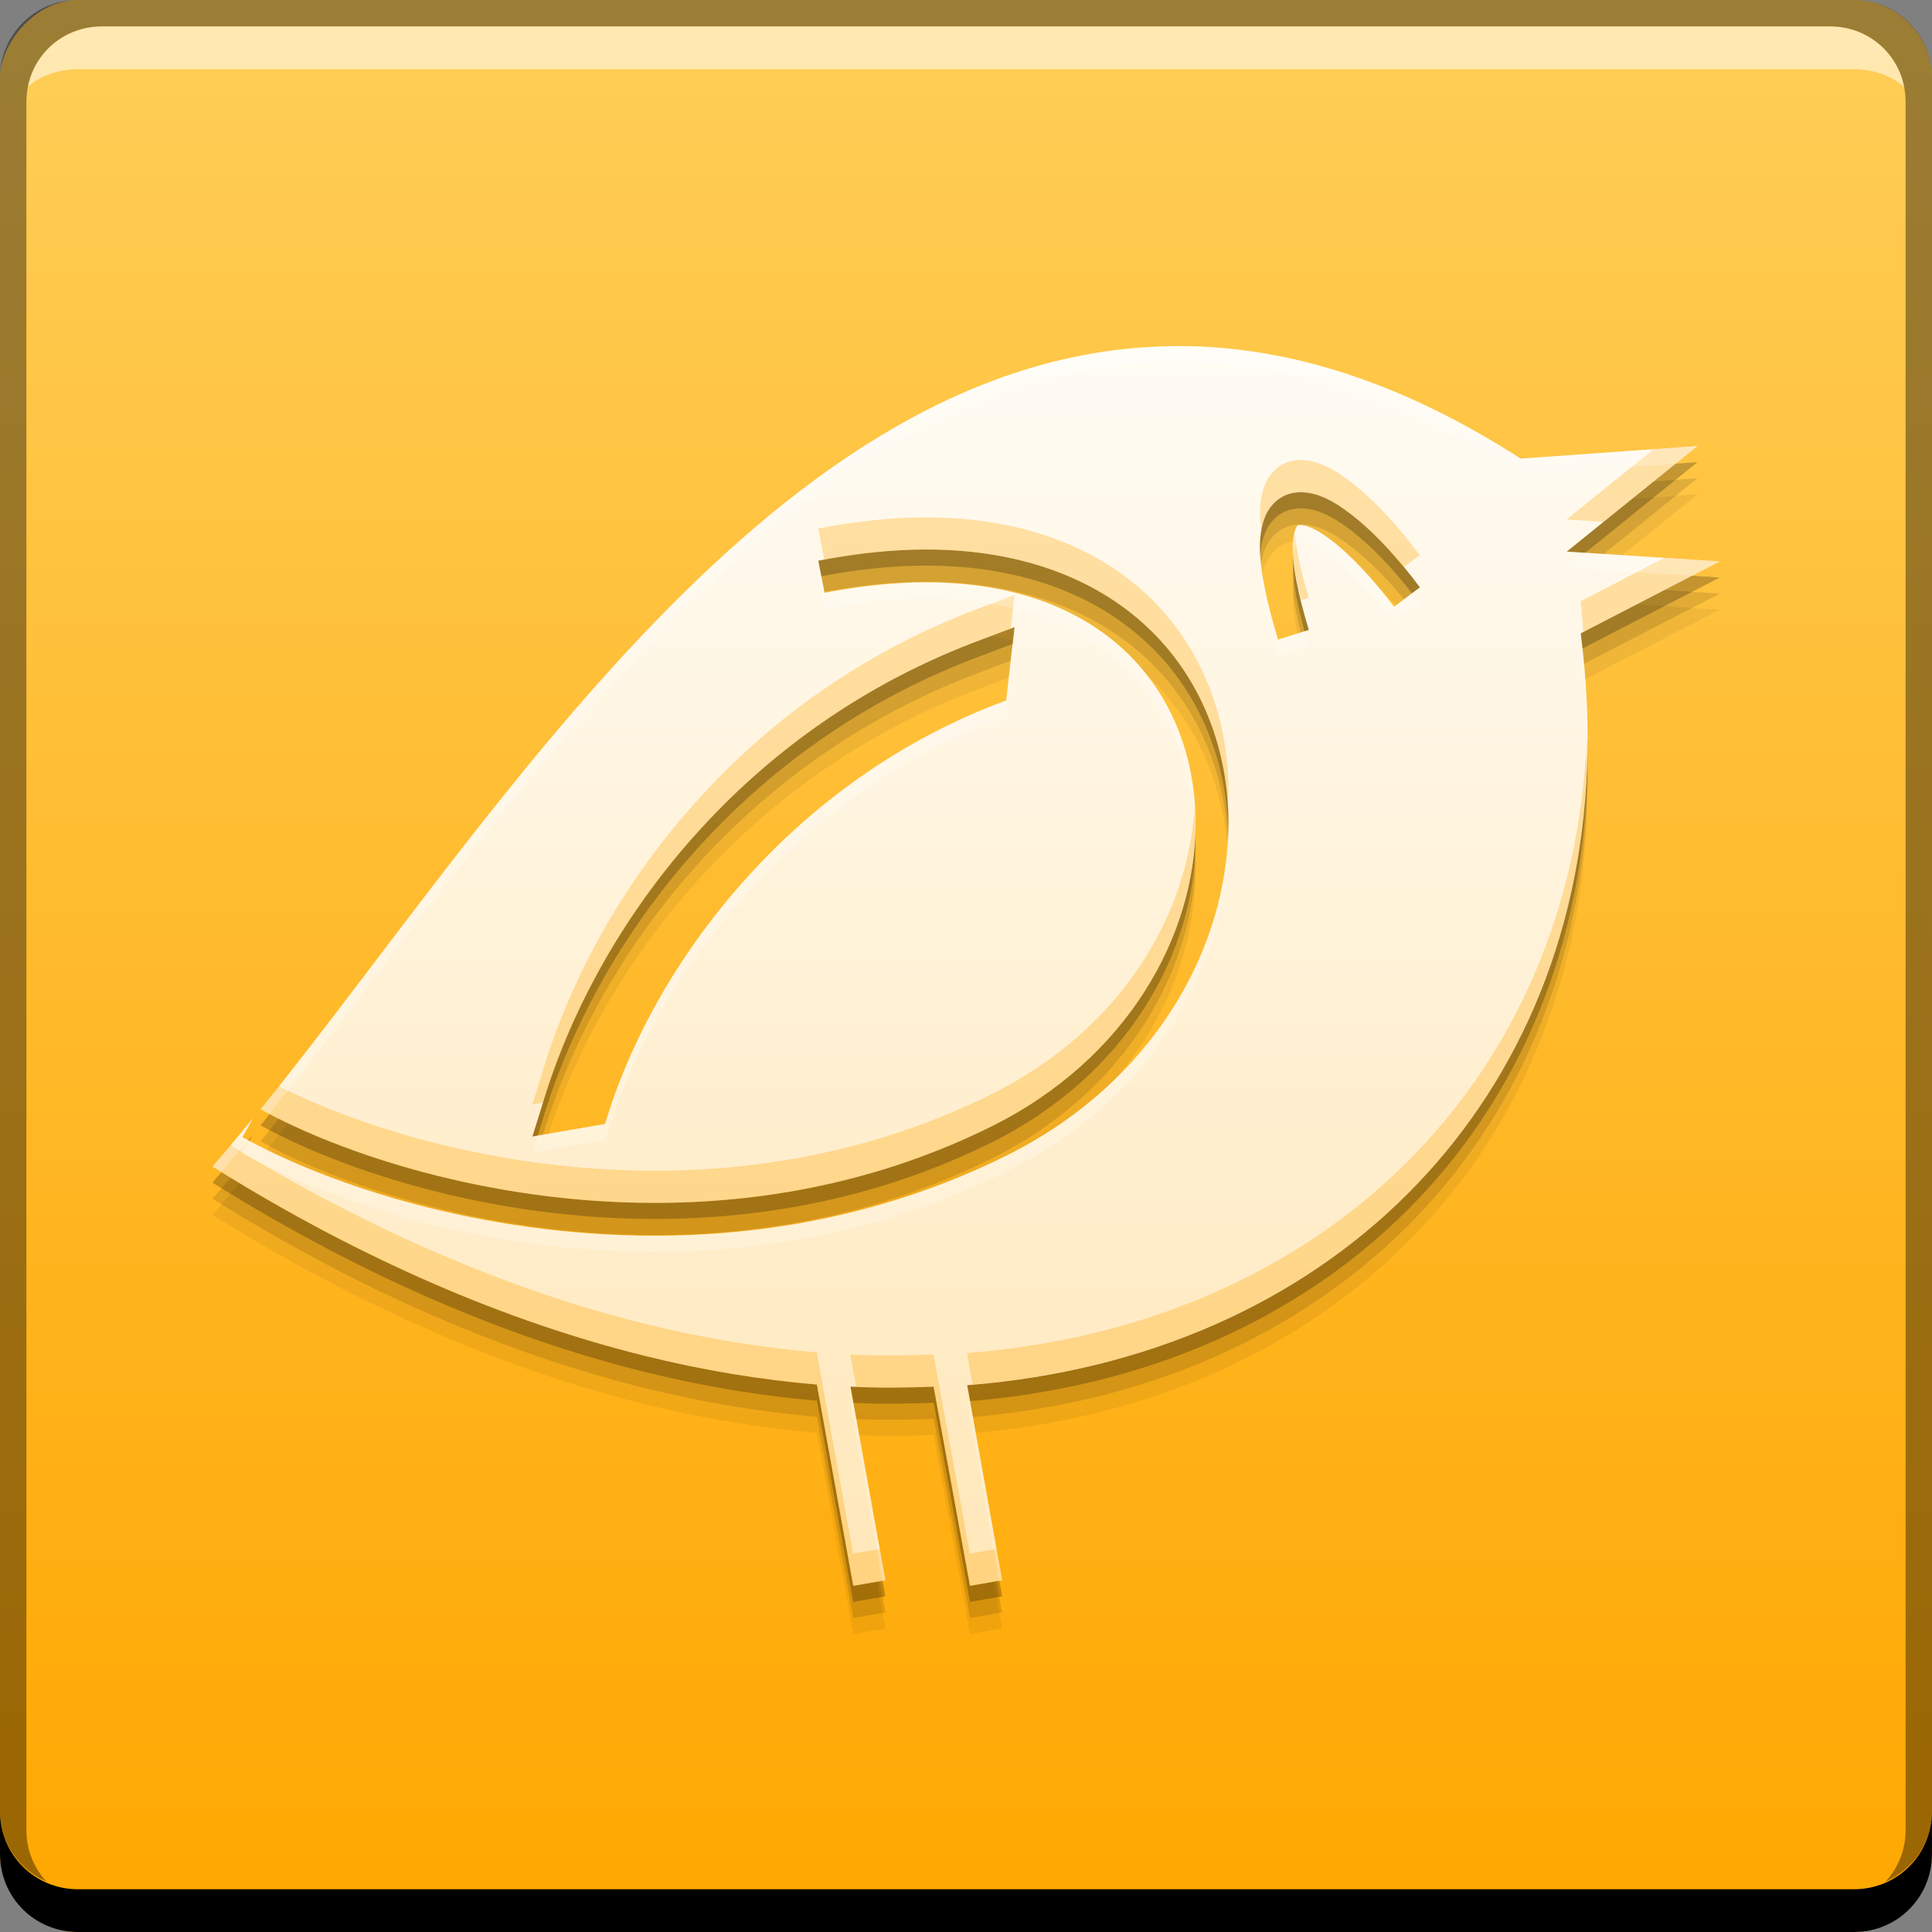 <?xml version="1.0" encoding="UTF-8" standalone="no"?>
<!-- Created with Inkscape (http://www.inkscape.org/) -->

<svg
   xmlns:dc="http://purl.org/dc/elements/1.1/"
   xmlns:cc="http://creativecommons.org/ns#"
   xmlns:rdf="http://www.w3.org/1999/02/22-rdf-syntax-ns#"
   xmlns:svg="http://www.w3.org/2000/svg"
   xmlns="http://www.w3.org/2000/svg"
   xmlns:xlink="http://www.w3.org/1999/xlink"
   xmlns:sodipodi="http://sodipodi.sourceforge.net/DTD/sodipodi-0.dtd"
   xmlns:inkscape="http://www.inkscape.org/namespaces/inkscape"
   width="48"
   height="48"
   id="svg2"
   version="1.1"
   inkscape:version="0.48+devel r12487"
   sodipodi:docname="turpial.svg">
  <rect width="100%" height="100%" fill="#808080" stroke="none"/>
  <defs
     id="defs4">
    <linearGradient
       id="linearGradient4052">
      <stop
         style="stop-color:#ffe7b9;stop-opacity:1"
         offset="0"
         id="stop4054" />
      <stop
         style="stop-color:#fffcf5;stop-opacity:1"
         offset="1"
         id="stop4056" />
    </linearGradient>
    <linearGradient
       id="linearGradient839">
      <stop
         id="stop841"
         offset="0"
         style="stop-color:#ffa700;stop-opacity:1" />
      <stop
         id="stop843"
         offset="1"
         style="stop-color:#ffce58;stop-opacity:1" />
    </linearGradient>
    <linearGradient
       inkscape:collect="always"
       xlink:href="#linearGradient839"
       id="linearGradient837"
       x1="73.724"
       y1="-1049.648"
       x2="73.724"
       y2="-1001.655"
       gradientUnits="userSpaceOnUse"
       gradientTransform="translate(-52.118,-2.705)" />
    <linearGradient
       inkscape:collect="always"
       xlink:href="#linearGradient4052"
       id="linearGradient4050"
       x1="32.92"
       y1="1043.797"
       x2="32.92"
       y2="1012.941"
       gradientUnits="userSpaceOnUse" />
  </defs>
  <sodipodi:namedview
     id="base"
     pagecolor="#ffffff"
     bordercolor="#666666"
     borderopacity="1.0"
     inkscape:pageopacity="0.0"
     inkscape:pageshadow="2"
     inkscape:zoom="6.8519528"
     inkscape:cx="16.02658"
     inkscape:cy="24.253544"
     inkscape:document-units="px"
     inkscape:current-layer="layer1"
     showgrid="false"
     inkscape:window-width="1366"
     inkscape:window-height="715"
     inkscape:window-x="0"
     inkscape:window-y="30"
     inkscape:window-maximized="1" />
  <g
     inkscape:label="Capa 1"
     inkscape:groupmode="layer"
     id="layer1"
     transform="translate(0,-1004.362)">
    <rect
       style="fill:url(#linearGradient837);fill-opacity:1;stroke:none"
       id="rect2991-1"
       width="48"
       height="48"
       x="4.8327638e-07"
       y="-1052.362"
       ry="1.945"
       transform="scale(1,-1)" />
    <path
       inkscape:connector-curvature="0"
       id="path4074"
       d="m 29.096,1014.163 c -9.823,0.138 -16.85,11.83 -22.622,18.958 2.019,1.113 5.677,2.326 9.792,2.326 2.69,0 5.571,-0.516 8.351,-1.892 3.393,-1.679 5.087,-4.755 5.087,-7.535 -6.7e-4,-1.595 -0.551,-3.093 -1.649,-4.184 -1.099,-1.089 -2.753,-1.806 -5.052,-1.806 -0.766,0 -1.611,0.086 -2.517,0.26 l -0.156,-0.798 c 0.952,-0.184 1.85,-0.278 2.674,-0.278 2.467,0 4.358,0.789 5.625,2.049 1.267,1.259 1.893,2.976 1.892,4.757 -6.71e-4,3.107 -1.881,6.454 -5.538,8.264 -2.911,1.44 -5.923,1.979 -8.715,1.979 -4.313,0 -8.096,-1.256 -10.243,-2.448 l 0.26,-0.469 c -0.336,0.411 -0.679,0.822 -1.007,1.198 3.723,2.328 7.346,3.863 10.747,4.705 1.469,0.363 2.892,0.596 4.271,0.712 l 0.903,5 0.799,-0.139 -0.868,-4.809 c 0.702,0.035 1.393,0.027 2.066,0 l 0.903,4.948 0.799,-0.139 -0.868,-4.844 c 8.922,-0.702 15.057,-6.812 15.399,-15.313 0.044,-1.087 -0.008,-2.211 -0.156,-3.368 l 3.455,-1.788 -3.802,-0.243 3.247,-2.622 -4.392,0.312 c -3.124,-2.009 -6.003,-2.833 -8.681,-2.795 z m 3.212,3.628 c 0.251,0 0.475,0.071 0.712,0.191 0.236,0.121 0.482,0.298 0.729,0.504 0.494,0.411 1.014,0.982 1.528,1.667 l -0.642,0.486 c -0.722,-0.967 -1.482,-1.678 -1.979,-1.927 -0.163,-0.084 -0.288,-0.105 -0.347,-0.105 l -0.052,0 -0.035,0.035 c -0.038,0.051 -0.106,0.231 -0.104,0.521 -0.001,0.435 0.115,1.112 0.399,2.049 l -0.764,0.243 c -0.297,-0.983 -0.45,-1.722 -0.451,-2.292 6.72e-4,-0.285 0.037,-0.53 0.122,-0.747 0.082,-0.215 0.243,-0.413 0.451,-0.521 0.138,-0.073 0.289,-0.103 0.434,-0.103 z m -7.101,3.351 -0.208,1.823 c -5.279,1.939 -8.771,6.502 -9.965,10.521 l -1.806,0.312 0.243,-0.781 c 1.329,-4.47 4.992,-9.389 10.955,-11.58 l 0.781,-0.295 z"
       style="fill:#000000;fill-opacity:0.059;fill-rule:nonzero;stroke:none" />
    <path
       style="fill:#000000;fill-opacity:0.118;fill-rule:nonzero;stroke:none"
       d="m 29.096,1013.763 c -9.823,0.138 -16.85,11.83 -22.622,18.958 2.019,1.113 5.677,2.326 9.792,2.326 2.69,0 5.571,-0.516 8.351,-1.892 3.393,-1.679 5.087,-4.755 5.087,-7.535 -6.7e-4,-1.595 -0.551,-3.093 -1.649,-4.184 -1.099,-1.089 -2.753,-1.806 -5.052,-1.806 -0.766,0 -1.611,0.086 -2.517,0.26 l -0.156,-0.798 c 0.952,-0.184 1.85,-0.278 2.674,-0.278 2.467,0 4.358,0.789 5.625,2.049 1.267,1.259 1.893,2.976 1.892,4.757 -6.71e-4,3.107 -1.881,6.454 -5.538,8.264 -2.911,1.44 -5.923,1.979 -8.715,1.979 -4.313,0 -8.096,-1.256 -10.243,-2.448 l 0.26,-0.469 c -0.336,0.411 -0.679,0.822 -1.007,1.198 3.723,2.328 7.346,3.863 10.747,4.705 1.469,0.363 2.892,0.596 4.271,0.712 l 0.903,5 0.799,-0.139 -0.868,-4.809 c 0.702,0.035 1.393,0.027 2.066,0 l 0.903,4.948 0.799,-0.139 -0.868,-4.844 c 8.922,-0.702 15.057,-6.812 15.399,-15.313 0.044,-1.087 -0.008,-2.211 -0.156,-3.368 l 3.455,-1.788 -3.802,-0.243 3.247,-2.622 -4.392,0.312 c -3.124,-2.009 -6.003,-2.833 -8.681,-2.795 z m 3.212,3.628 c 0.251,0 0.475,0.071 0.712,0.191 0.236,0.121 0.482,0.298 0.729,0.504 0.494,0.411 1.014,0.982 1.528,1.667 l -0.642,0.486 c -0.722,-0.967 -1.482,-1.678 -1.979,-1.927 -0.163,-0.084 -0.288,-0.105 -0.347,-0.105 l -0.052,0 -0.035,0.035 c -0.038,0.051 -0.106,0.231 -0.104,0.521 -0.001,0.435 0.115,1.112 0.399,2.049 l -0.764,0.243 c -0.297,-0.983 -0.45,-1.722 -0.451,-2.292 6.72e-4,-0.285 0.037,-0.53 0.122,-0.747 0.082,-0.215 0.243,-0.413 0.451,-0.521 0.138,-0.073 0.289,-0.103 0.434,-0.103 z m -7.101,3.351 -0.208,1.823 c -5.279,1.939 -8.771,6.502 -9.965,10.521 l -1.806,0.312 0.243,-0.781 c 1.329,-4.47 4.992,-9.389 10.955,-11.58 l 0.781,-0.295 z"
       id="path4072"
       inkscape:connector-curvature="0" />
    <path
       inkscape:connector-curvature="0"
       id="path4068"
       d="m 29.096,1013.363 c -9.823,0.138 -16.85,11.83 -22.622,18.958 2.019,1.113 5.677,2.326 9.792,2.326 2.69,0 5.571,-0.516 8.351,-1.892 3.393,-1.679 5.087,-4.755 5.087,-7.535 -6.7e-4,-1.595 -0.551,-3.093 -1.649,-4.184 -1.099,-1.089 -2.753,-1.806 -5.052,-1.806 -0.766,0 -1.611,0.086 -2.517,0.26 l -0.156,-0.798 c 0.952,-0.184 1.85,-0.278 2.674,-0.278 2.467,0 4.358,0.789 5.625,2.049 1.267,1.259 1.893,2.976 1.892,4.757 -6.71e-4,3.107 -1.881,6.454 -5.538,8.264 -2.911,1.44 -5.923,1.979 -8.715,1.979 -4.313,0 -8.096,-1.256 -10.243,-2.448 l 0.26,-0.469 c -0.336,0.411 -0.679,0.822 -1.007,1.198 3.723,2.328 7.346,3.863 10.747,4.705 1.469,0.363 2.892,0.596 4.271,0.712 l 0.903,5 0.799,-0.139 -0.868,-4.809 c 0.702,0.035 1.393,0.027 2.066,0 l 0.903,4.948 0.799,-0.139 -0.868,-4.844 c 8.922,-0.702 15.057,-6.812 15.399,-15.313 0.044,-1.087 -0.008,-2.211 -0.156,-3.368 l 3.455,-1.788 -3.802,-0.243 3.247,-2.622 -4.392,0.312 c -3.124,-2.009 -6.003,-2.833 -8.681,-2.795 z m 3.212,3.628 c 0.251,0 0.475,0.071 0.712,0.191 0.236,0.121 0.482,0.298 0.729,0.504 0.494,0.411 1.014,0.982 1.528,1.667 l -0.642,0.486 c -0.722,-0.967 -1.482,-1.678 -1.979,-1.927 -0.163,-0.084 -0.288,-0.105 -0.347,-0.105 l -0.052,0 -0.035,0.035 c -0.038,0.051 -0.106,0.231 -0.104,0.521 -0.001,0.435 0.115,1.112 0.399,2.049 l -0.764,0.243 c -0.297,-0.983 -0.45,-1.722 -0.451,-2.292 6.72e-4,-0.285 0.037,-0.53 0.122,-0.747 0.082,-0.215 0.243,-0.413 0.451,-0.521 0.138,-0.073 0.289,-0.103 0.434,-0.103 z m -7.101,3.351 -0.208,1.823 c -5.279,1.939 -8.771,6.502 -9.965,10.521 l -1.806,0.312 0.243,-0.781 c 1.329,-4.47 4.992,-9.389 10.955,-11.58 l 0.781,-0.295 z"
       style="fill:#000000;fill-opacity:0.235;fill-rule:nonzero;stroke:none" />
    <path
       inkscape:connector-curvature="0"
       style="fill:#000000;fill-opacity:1;stroke:none"
       d="m -4.8327637e-7,1049.362 0,1.062 c 0,1.077 0.86,1.938 1.937,1.938 l 44.125,0 c 1.077,0 1.937,-0.86 1.937,-1.938 l 0,-1.062 c 0,1.077 -0.86,1.938 -1.937,1.938 l -44.125,0 C 0.86,1051.3 -4.8327637e-7,1050.44 -4.8327637e-7,1049.362 Z"
       id="rect846" />
    <path
       inkscape:connector-curvature="0"
       style="fill:#ffffff;fill-opacity:0.537;stroke:none"
       d="m 2.531,1005.019 c -0.917,0 -1.671,0.639 -1.844,1.5 0.336,-0.28 0.775,-0.438 1.25,-0.438 l 44.125,0 c 0.475,0 0.914,0.158 1.25,0.438 -0.173,-0.861 -0.927,-1.5 -1.844,-1.5 L 2.531,1005.019 Z"
       id="path7515" />
    <path
       inkscape:connector-curvature="0"
       style="fill:#000000;fill-opacity:0.392;stroke:none"
       d="m 1.937,1004.362 c -1.077,0 -1.937,0.86 -1.937,1.938 l 0,43.062 c 0,0.793 0.48,1.449 1.156,1.75 -0.309,-0.333 -0.5,-0.782 -0.5,-1.281 l 0,-42.938 c 0,-1.048 0.827,-1.875 1.875,-1.875 l 42.938,0 c 1.048,0 1.875,0.827 1.875,1.875 l 0,42.938 c 0,0.499 -0.191,0.948 -0.5,1.281 0.676,-0.301 1.156,-0.957 1.156,-1.75 l 0,-43.062 c 0,-1.077 -0.86,-1.938 -1.937,-1.938 L 1.937,1004.362 Z"
       id="rect4280-9" />
    <path
       style="fill:url(#linearGradient4050);fill-opacity:1;fill-rule:nonzero;stroke:none"
       d="m 29.096,1012.963 c -9.823,0.138 -16.85,11.83 -22.622,18.958 2.019,1.113 5.677,2.326 9.792,2.326 2.69,0 5.571,-0.516 8.351,-1.892 3.393,-1.679 5.087,-4.755 5.087,-7.535 -6.7e-4,-1.595 -0.551,-3.093 -1.649,-4.184 -1.099,-1.089 -2.753,-1.806 -5.052,-1.806 -0.766,0 -1.611,0.086 -2.517,0.26 l -0.156,-0.798 c 0.952,-0.184 1.85,-0.278 2.674,-0.278 2.467,0 4.358,0.789 5.625,2.049 1.267,1.259 1.893,2.976 1.892,4.757 -6.71e-4,3.107 -1.881,6.454 -5.538,8.264 -2.911,1.44 -5.923,1.979 -8.715,1.979 -4.313,0 -8.096,-1.256 -10.243,-2.448 l 0.26,-0.469 c -0.336,0.411 -0.679,0.822 -1.007,1.198 3.723,2.328 7.346,3.863 10.747,4.705 1.469,0.363 2.892,0.596 4.271,0.712 l 0.903,5 0.799,-0.139 -0.868,-4.809 c 0.702,0.035 1.393,0.027 2.066,0 l 0.903,4.948 0.799,-0.139 -0.868,-4.844 c 8.922,-0.702 15.057,-6.812 15.399,-15.313 0.044,-1.087 -0.008,-2.211 -0.156,-3.368 l 3.455,-1.788 -3.802,-0.243 3.247,-2.622 -4.392,0.312 c -3.124,-2.009 -6.003,-2.833 -8.681,-2.795 z m 3.212,3.628 c 0.251,0 0.475,0.071 0.712,0.191 0.236,0.121 0.482,0.298 0.729,0.504 0.494,0.411 1.014,0.982 1.528,1.667 l -0.642,0.486 c -0.722,-0.967 -1.482,-1.678 -1.979,-1.927 -0.163,-0.084 -0.288,-0.105 -0.347,-0.105 l -0.052,0 -0.035,0.035 c -0.038,0.051 -0.106,0.231 -0.104,0.521 -0.001,0.435 0.115,1.112 0.399,2.049 l -0.764,0.243 c -0.297,-0.983 -0.45,-1.722 -0.451,-2.292 6.72e-4,-0.285 0.037,-0.53 0.122,-0.747 0.082,-0.215 0.243,-0.413 0.451,-0.521 0.138,-0.073 0.289,-0.103 0.434,-0.103 z m -7.101,3.351 -0.208,1.823 c -5.279,1.939 -8.771,6.502 -9.965,10.521 l -1.806,0.312 0.243,-0.781 c 1.329,-4.47 4.992,-9.389 10.955,-11.58 l 0.781,-0.295 z"
       id="path5988"
       inkscape:connector-curvature="0" />
    <path
       style="fill:#ffa802;fill-opacity:0.314;fill-rule:nonzero;stroke:none"
       d="M 42.168 11.084 L 41.082 11.162 L 38.922 12.906 L 39.838 12.965 L 42.168 11.084 z M 32.307 11.43 C 32.161 11.43 32.011 11.46 31.873 11.533 C 31.664 11.641 31.504 11.839 31.422 12.055 C 31.337 12.272 31.301 12.516 31.301 12.801 C 31.301 12.903 31.332 13.043 31.342 13.156 C 31.361 13.05 31.385 12.948 31.422 12.854 C 31.504 12.638 31.664 12.44 31.873 12.332 C 32.011 12.259 32.161 12.23 32.307 12.23 C 32.558 12.23 32.783 12.3 33.02 12.42 C 33.256 12.541 33.501 12.718 33.748 12.924 C 34.112 13.227 34.49 13.64 34.869 14.098 L 35.275 13.791 C 34.761 13.106 34.242 12.536 33.748 12.125 C 33.501 11.919 33.256 11.742 33.02 11.621 C 32.783 11.501 32.558 11.43 32.307 11.43 z M 23.002 12.854 C 22.179 12.854 21.28 12.947 20.328 13.131 L 20.48 13.908 C 21.374 13.744 22.224 13.654 23.002 13.654 C 25.469 13.654 27.36 14.442 28.627 15.701 C 29.774 16.841 30.391 18.357 30.498 19.955 C 30.502 19.856 30.52 19.756 30.52 19.658 C 30.52 17.877 29.894 16.161 28.627 14.902 C 27.36 13.643 25.469 12.854 23.002 12.854 z M 32.164 13.227 C 32.138 13.317 32.116 13.435 32.117 13.6 C 32.116 13.902 32.199 14.367 32.328 14.908 L 32.516 14.85 C 32.303 14.152 32.21 13.644 32.164 13.227 z M 41.35 13.861 L 39.27 14.938 C 39.303 15.196 39.312 15.446 39.336 15.701 L 42.725 13.949 L 41.35 13.861 z M 25.207 14.781 L 24.426 15.076 C 18.463 17.267 14.8 22.186 13.471 26.656 L 13.227 27.438 L 13.494 27.391 C 14.839 22.937 18.491 18.055 24.426 15.875 L 25.111 15.617 L 25.207 14.781 z M 39.424 18.338 C 39.067 26.821 32.936 32.916 24.025 33.617 L 24.166 34.4 C 33.01 33.645 39.085 27.56 39.426 19.105 C 39.436 18.854 39.424 18.593 39.424 18.338 z M 29.682 19.947 C 29.57 22.65 27.894 25.572 24.617 27.193 C 21.837 28.569 18.956 29.086 16.266 29.086 C 12.428 29.086 9.006 28.032 6.922 26.986 C 6.775 27.171 6.62 27.381 6.475 27.561 C 8.494 28.674 12.151 29.887 16.266 29.887 C 18.956 29.887 21.837 29.37 24.617 27.994 C 28.01 26.315 29.704 23.239 29.703 20.459 C 29.703 20.287 29.694 20.116 29.682 19.947 z M 5.723 28.451 C 5.573 28.629 5.421 28.818 5.275 28.984 C 8.998 31.313 12.622 32.846 16.023 33.688 C 17.492 34.051 18.914 34.285 20.293 34.4 L 21.195 39.4 L 21.994 39.262 L 21.854 38.484 L 21.195 38.6 L 20.293 33.6 C 18.914 33.484 17.492 33.252 16.023 32.889 C 12.759 32.081 9.288 30.625 5.723 28.451 z M 21.127 33.652 L 21.271 34.455 C 21.923 34.482 22.567 34.476 23.193 34.451 L 24.096 39.4 L 24.895 39.262 L 24.756 38.484 L 24.096 38.6 L 23.193 33.652 C 22.52 33.679 21.829 33.687 21.127 33.652 z "
       transform="translate(0,1004.362)"
       id="path4058" />
    <path
       style="fill:#ffffff;fill-opacity:0.235;fill-rule:nonzero;stroke:none"
       d="M 29.096 8.602 C 19.273 8.739 12.246 20.432 6.475 27.561 C 6.542 27.598 6.626 27.634 6.697 27.672 C 12.427 20.522 19.396 9.138 29.096 9.002 C 31.774 8.964 34.651 9.788 37.775 11.797 L 41.625 11.523 L 42.168 11.084 L 37.775 11.396 C 34.651 9.388 31.774 8.564 29.096 8.602 z M 32.256 13.045 L 32.221 13.08 C 32.183 13.131 32.115 13.31 32.117 13.6 C 32.117 13.651 32.135 13.739 32.139 13.797 C 32.16 13.638 32.194 13.517 32.221 13.48 L 32.256 13.445 L 32.307 13.445 C 32.366 13.445 32.491 13.467 32.654 13.551 C 33.152 13.8 33.911 14.51 34.633 15.477 L 35.275 14.99 C 35.208 14.9 35.14 14.83 35.072 14.744 L 34.633 15.076 C 33.911 14.11 33.152 13.4 32.654 13.15 C 32.491 13.066 32.366 13.045 32.307 13.045 L 32.256 13.045 z M 39.381 13.734 L 38.922 14.105 L 42.039 14.305 L 42.725 13.949 L 39.381 13.734 z M 31.318 13.754 C 31.311 13.835 31.301 13.912 31.301 14 C 31.302 14.569 31.455 15.308 31.752 16.291 L 32.516 16.049 C 32.472 15.906 32.458 15.809 32.422 15.678 L 31.752 15.893 C 31.478 14.986 31.341 14.304 31.318 13.754 z M 20.404 14.32 C 20.378 14.325 20.354 14.327 20.328 14.332 L 20.484 15.129 C 21.391 14.955 22.236 14.869 23.002 14.869 C 25.301 14.869 26.955 15.586 28.055 16.676 C 29.094 17.708 29.635 19.105 29.691 20.604 C 29.692 20.556 29.703 20.507 29.703 20.459 C 29.702 18.864 29.153 17.367 28.055 16.275 C 26.955 15.186 25.301 14.469 23.002 14.469 C 22.236 14.469 21.391 14.556 20.484 14.73 L 20.404 14.32 z M 25.207 15.98 L 25.158 15.998 L 24.998 17.402 C 19.719 19.342 16.228 23.905 15.033 27.924 L 13.359 28.213 L 13.227 28.637 L 15.033 28.324 C 16.228 24.306 19.719 19.742 24.998 17.803 L 25.207 15.98 z M 39.303 16.119 L 39.27 16.137 C 39.4 17.16 39.443 18.152 39.424 19.121 C 39.424 19.116 39.426 19.111 39.426 19.105 C 39.465 18.14 39.415 17.14 39.303 16.119 z M 30.508 20.607 C 30.449 23.672 28.579 26.941 24.98 28.723 C 22.07 30.163 19.058 30.701 16.266 30.701 C 12.059 30.701 8.369 29.507 6.197 28.342 L 6.023 28.654 C 8.17 29.846 11.953 31.102 16.266 31.102 C 19.058 31.102 22.07 30.564 24.98 29.123 C 28.637 27.313 30.519 23.966 30.52 20.859 C 30.52 20.775 30.511 20.692 30.508 20.607 z M 6.283 27.785 C 5.947 28.196 5.603 28.609 5.275 28.984 C 5.35 29.031 5.424 29.071 5.498 29.117 C 5.718 28.86 5.941 28.598 6.164 28.326 C 6.12 28.302 6.066 28.278 6.023 28.254 L 6.283 27.785 z M 24.096 34.809 C 24.072 34.811 24.049 34.815 24.025 34.816 L 24.826 39.273 L 24.895 39.262 L 24.096 34.809 z M 21.127 34.852 L 21.924 39.273 L 21.994 39.262 L 21.199 34.854 C 21.175 34.852 21.151 34.853 21.127 34.852 z "
       transform="translate(0,1004.362)"
       id="path4063" />
  </g>
</svg>
